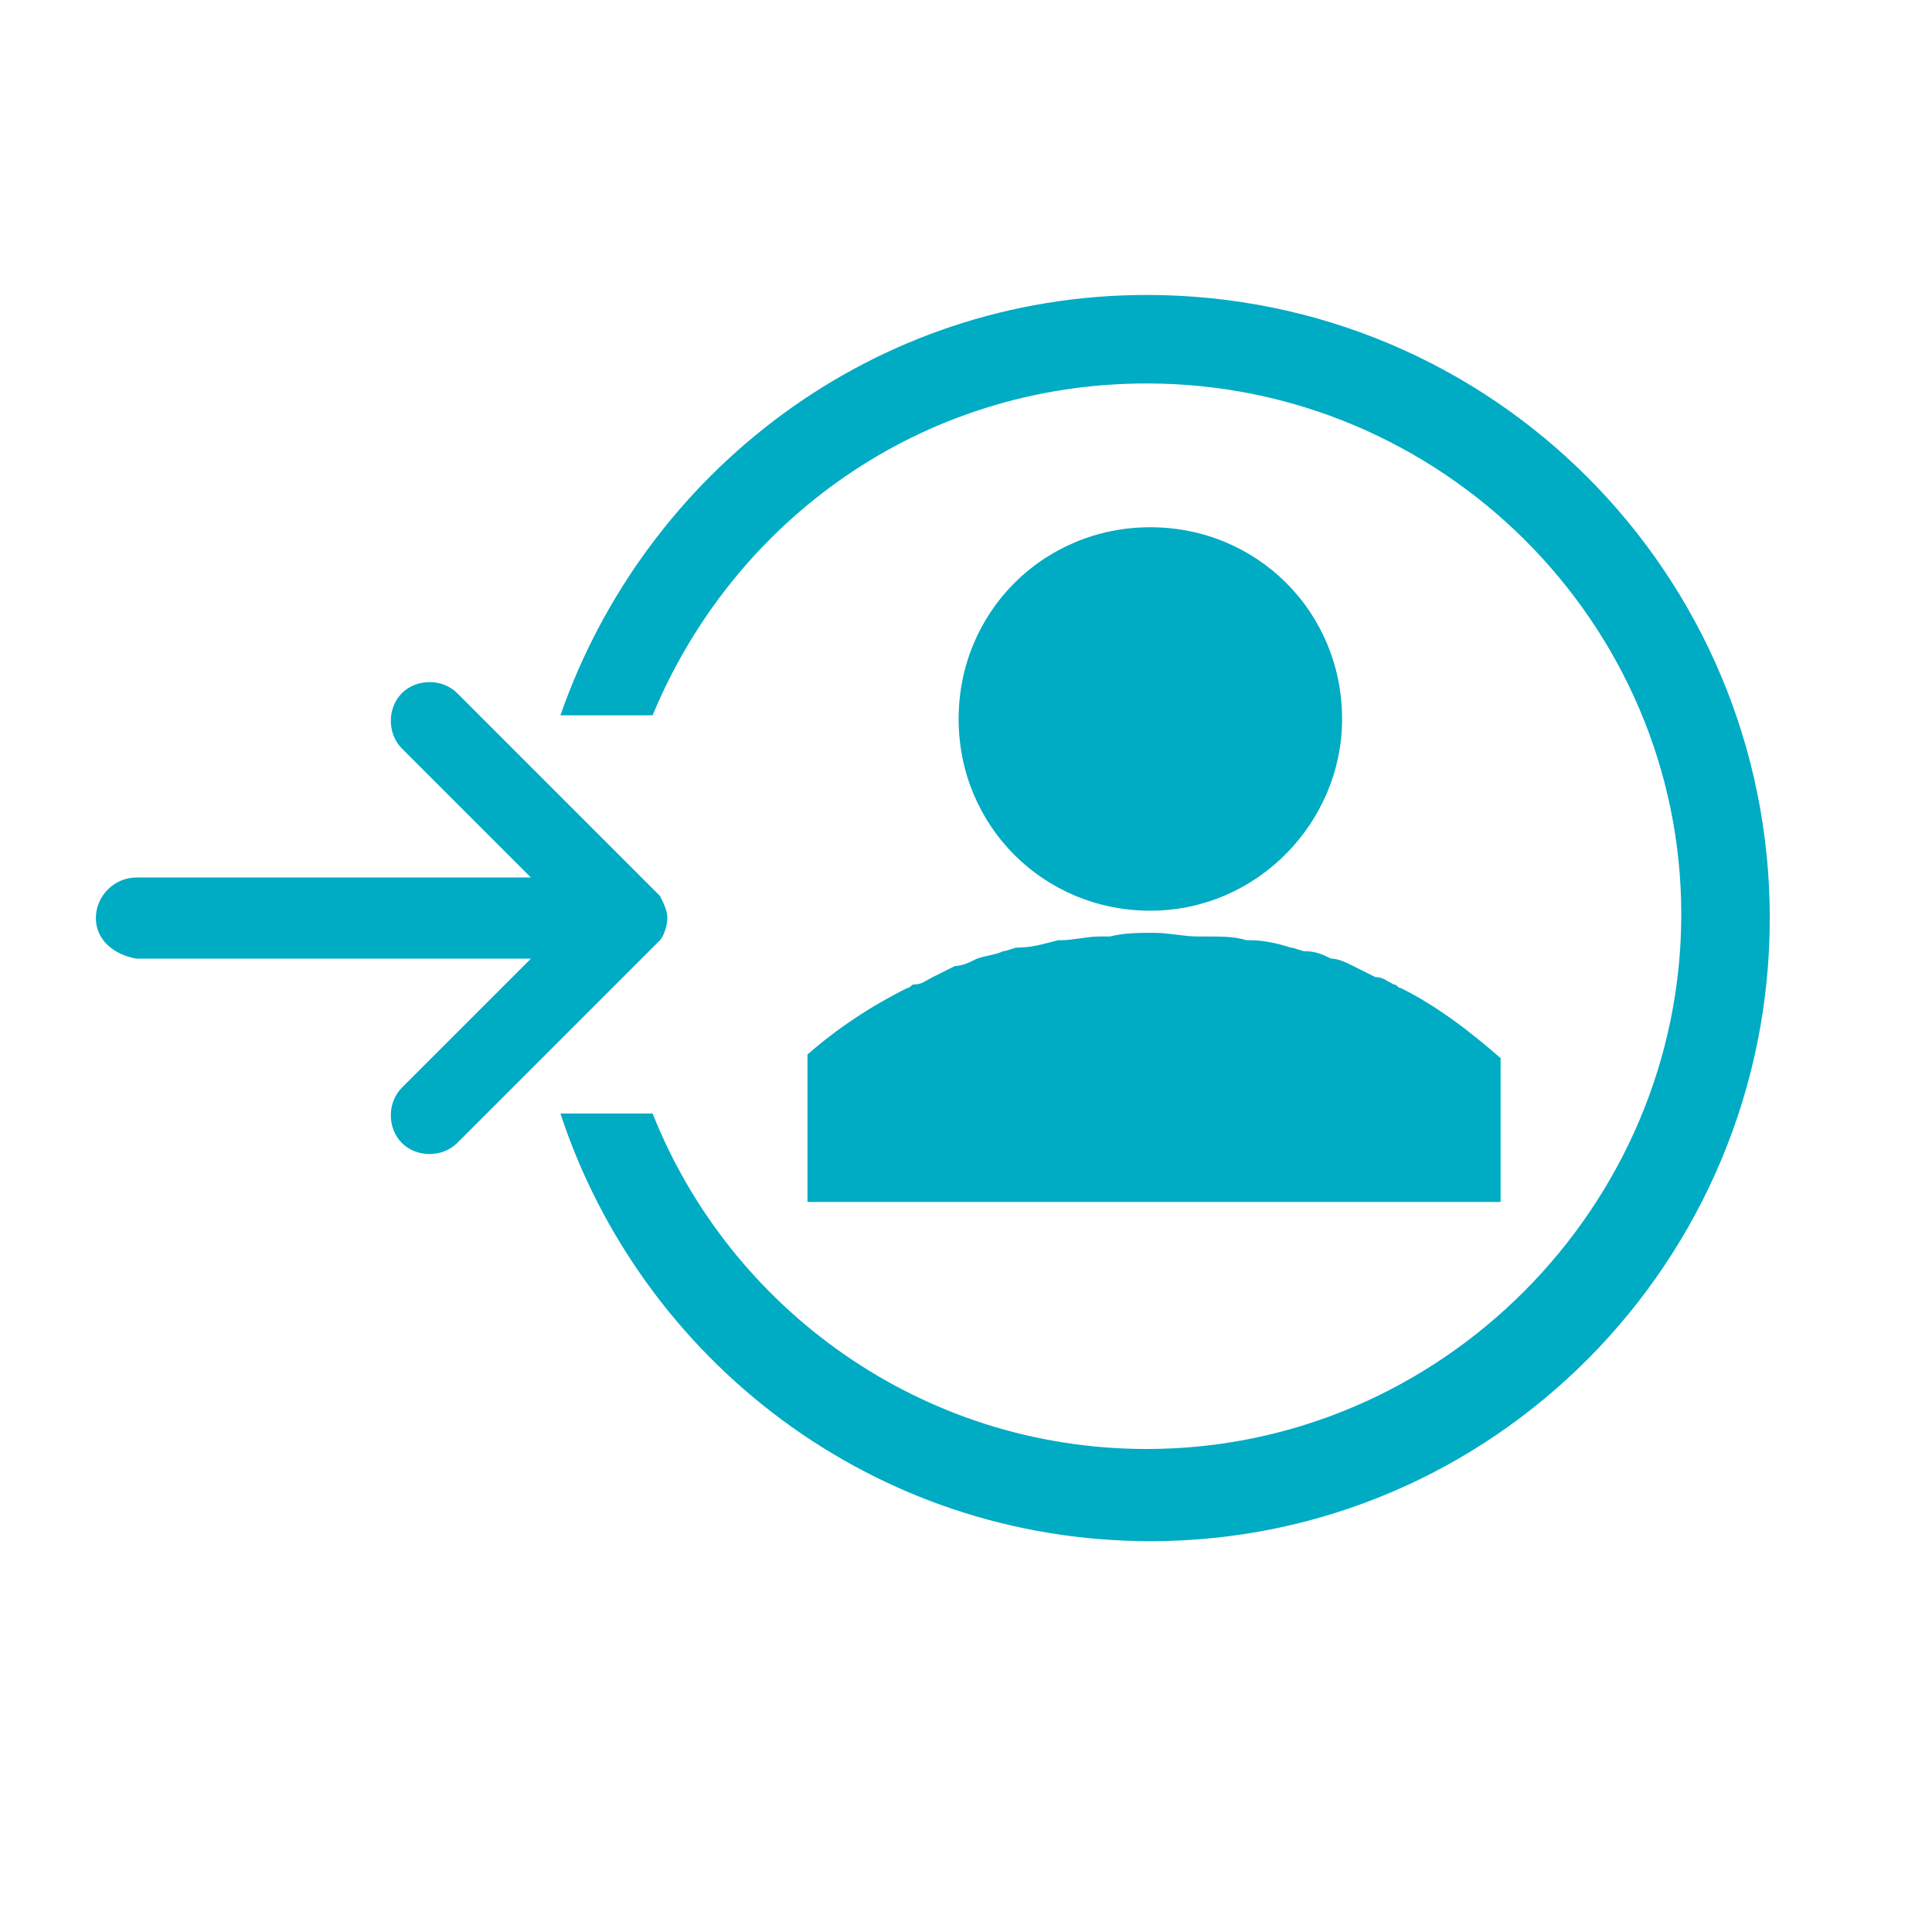 <?xml version="1.0" encoding="utf-8"?>
<!-- Generator: Adobe Illustrator 28.0.0, SVG Export Plug-In . SVG Version: 6.00 Build 0)  -->
<svg version="1.1" id="Ebene_1" xmlns="http://www.w3.org/2000/svg" xmlns:xlink="http://www.w3.org/1999/xlink" x="0px" y="0px"
	 viewBox="0 0 52.4 52.4" style="enable-background:new 0 0 52.4 52.4;" xml:space="preserve">
<style type="text/css">
	.st0{clip-path:url(#SVGID_00000104686611023272840860000002058654706246056888_);fill:#00ABC4;}
</style>
<g>
	<defs>
		<rect id="SVGID_1_" x="2.6" y="8" width="45.4" height="33.8"/>
	</defs>
	<path style="clip-path:url(#SVGID_00000150802440175182887930000005592043591852855729_);fill:#00ABC4;" d="M36.4,19.5
		c0-2.9-2.3-5.2-5.2-5.2s-5.2,2.3-5.2,5.2s2.3,5.2,5.2,5.2S36.4,22.3,36.4,19.5 M40.7,28.7C39.9,28,39,27.3,38,26.8c0,0,0,0,0,0
		c-0.1,0-0.1-0.1-0.2-0.1c-0.2-0.1-0.3-0.2-0.5-0.2c-0.2-0.1-0.4-0.2-0.6-0.3c-0.2-0.1-0.4-0.2-0.6-0.2c-0.2-0.1-0.4-0.2-0.7-0.2
		c-0.1,0-0.3-0.1-0.4-0.1c-0.3-0.1-0.7-0.2-1.1-0.2c0,0-0.1,0-0.1,0c-0.3-0.1-0.7-0.1-1-0.1c-0.1,0-0.2,0-0.3,0
		c-0.4,0-0.8-0.1-1.2-0.1c0,0,0,0,0,0c0,0,0,0,0,0c-0.4,0-0.8,0-1.2,0.1c-0.1,0-0.2,0-0.3,0c-0.3,0-0.7,0.1-1,0.1c0,0-0.1,0-0.1,0
		c-0.4,0.1-0.7,0.2-1.1,0.2c-0.1,0-0.3,0.1-0.4,0.1c-0.2,0.1-0.4,0.1-0.7,0.2c-0.2,0.1-0.4,0.2-0.6,0.2c-0.2,0.1-0.4,0.2-0.6,0.3
		c-0.2,0.1-0.3,0.2-0.5,0.2c-0.1,0-0.1,0.1-0.2,0.1c0,0,0,0,0,0c-1,0.5-1.9,1.1-2.7,1.8v4h6.7H34h6.7V28.7z"/>
	<path style="clip-path:url(#SVGID_00000150802440175182887930000005592043591852855729_);fill:#00ABC4;" d="M48,24.9
		C48,15.6,40.5,8,31.1,8c-7.4,0-13.6,4.8-15.9,11.4h2.5c2.2-5.3,7.3-9,13.4-9c8,0,14.5,6.5,14.5,14.4s-6.5,14.5-14.5,14.5
		c-6.1,0-11.3-3.8-13.4-9.1h-2.5c2.2,6.7,8.5,11.6,16,11.6C40.5,41.8,48,34.2,48,24.9"/>
	<path style="clip-path:url(#SVGID_00000150802440175182887930000005592043591852855729_);fill:#00ABC4;" d="M2.6,24.9
		c0-0.6,0.5-1.1,1.1-1.1v0h10.7L11,20.4l-0.1-0.1c-0.4-0.4-0.4-1.1,0-1.5c0.4-0.4,1.1-0.4,1.5,0l0.1,0.1l5.4,5.4c0,0,0,0,0,0l0,0
		l0,0c0.1,0.2,0.2,0.4,0.2,0.6c0,0.2-0.1,0.5-0.2,0.6l0,0l-5.4,5.4L12.4,31c-0.4,0.4-1.1,0.4-1.5,0c-0.4-0.4-0.4-1.1,0-1.5l0.1-0.1
		l3.4-3.4H3.7v0C3.1,25.9,2.6,25.5,2.6,24.9"/>
	<path style="clip-path:url(#SVGID_00000150802440175182887930000005592043591852855729_);fill:#00ABC4;" d="M45.1,33"/>
</g>
</svg>
